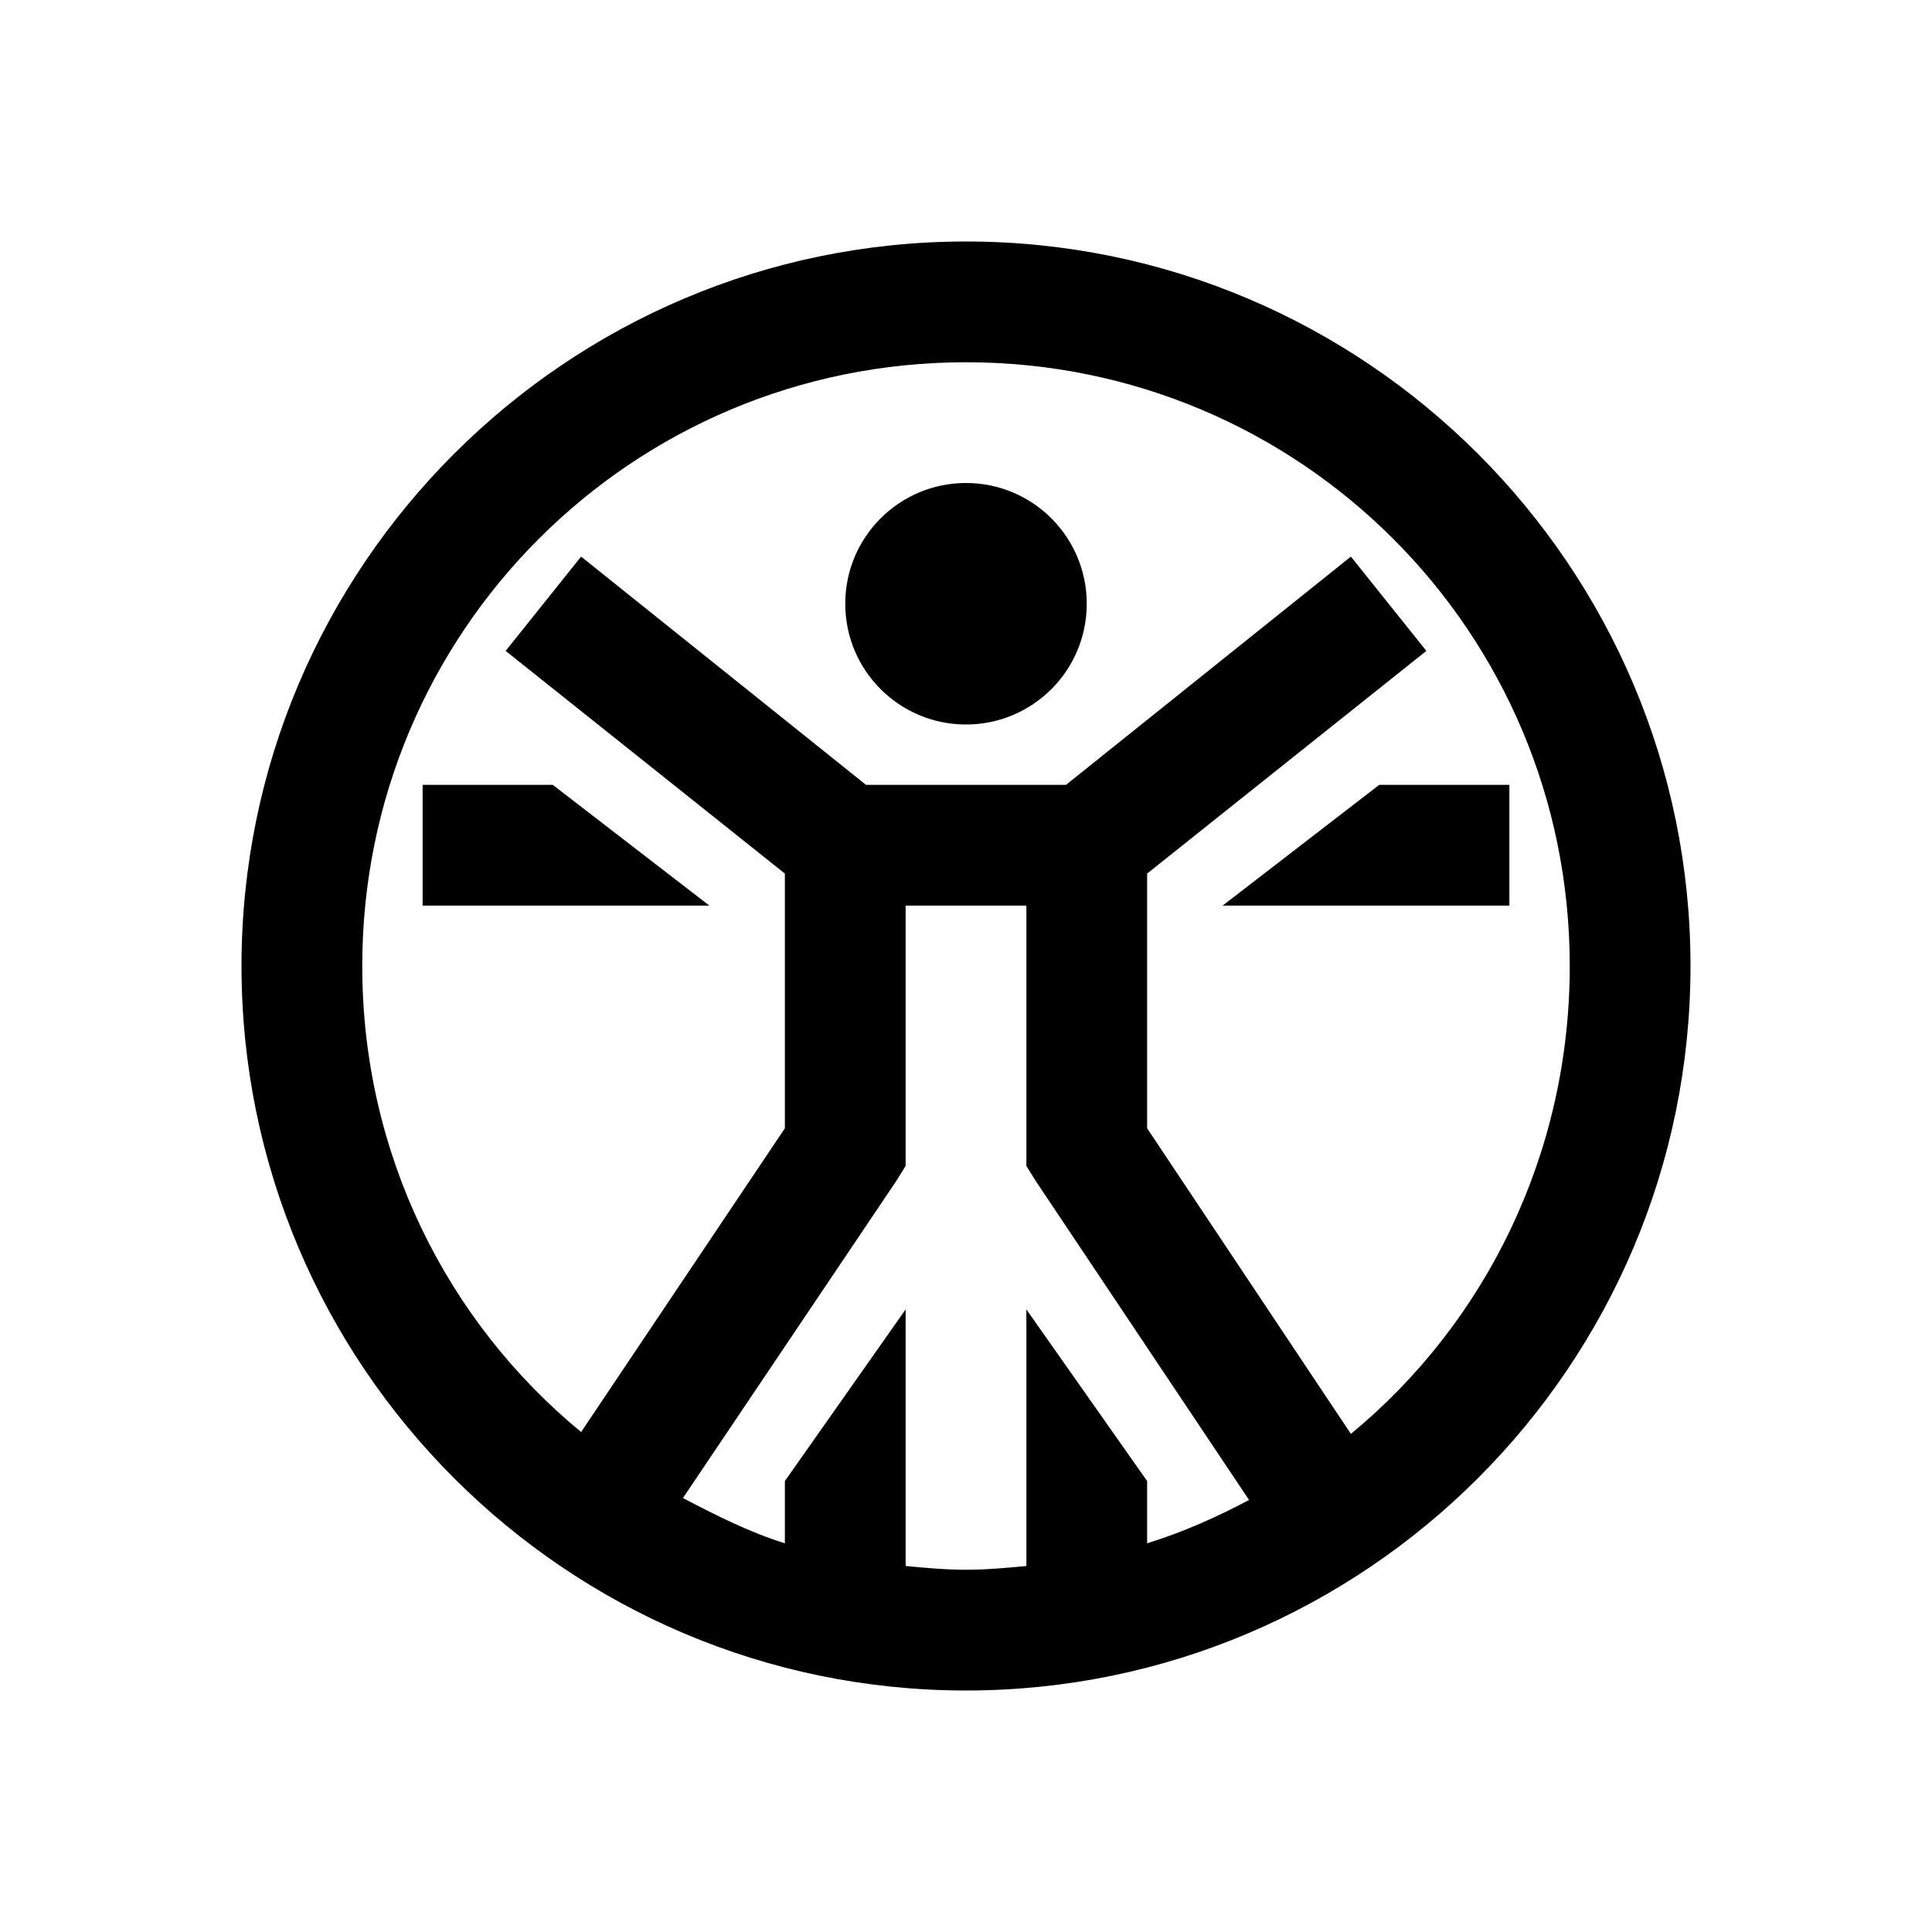 <?xml version="1.0" encoding="UTF-8"?>
<svg xmlns="http://www.w3.org/2000/svg" xmlns:xlink="http://www.w3.org/1999/xlink" viewBox="0 0 32 32" version="1.1">
<g>
<path d="M 16 4 C 9.383 4 4 9.383 4 16 C 4 22.617 9.383 28 16 28 C 22.617 28 28 22.617 28 16 C 28 9.383 22.617 4 16 4 Z M 16 6 C 21.535 6 26 10.465 26 16 C 26 19.117 24.602 21.914 22.375 23.75 L 19 18.688 L 19 14.469 L 23.625 10.781 L 22.375 9.219 L 17.656 13 L 14.344 13 L 9.625 9.219 L 8.375 10.781 L 13 14.469 L 13 18.688 L 9.625 23.719 C 7.402 21.887 6 19.113 6 16 C 6 10.465 10.465 6 16 6 Z M 16 8 C 14.895 8 14 8.895 14 10 C 14 11.105 14.895 12 16 12 C 17.105 12 18 11.105 18 10 C 18 8.895 17.105 8 16 8 Z M 7 13 L 7 15 L 11.75 15 L 9.156 13 Z M 22.844 13 L 20.25 15 L 25 15 L 25 13 Z M 15 15 L 17 15 L 17 19.312 L 17.156 19.562 L 20.688 24.844 C 20.152 25.129 19.59 25.379 19 25.562 L 19 24.531 L 17 21.688 L 17 25.938 C 16.672 25.969 16.336 26 16 26 C 15.664 26 15.328 25.969 15 25.938 L 15 21.688 L 13 24.531 L 13 25.562 C 12.414 25.379 11.848 25.094 11.312 24.812 L 14.844 19.562 L 15 19.312 Z "></path>
</g>
</svg>
